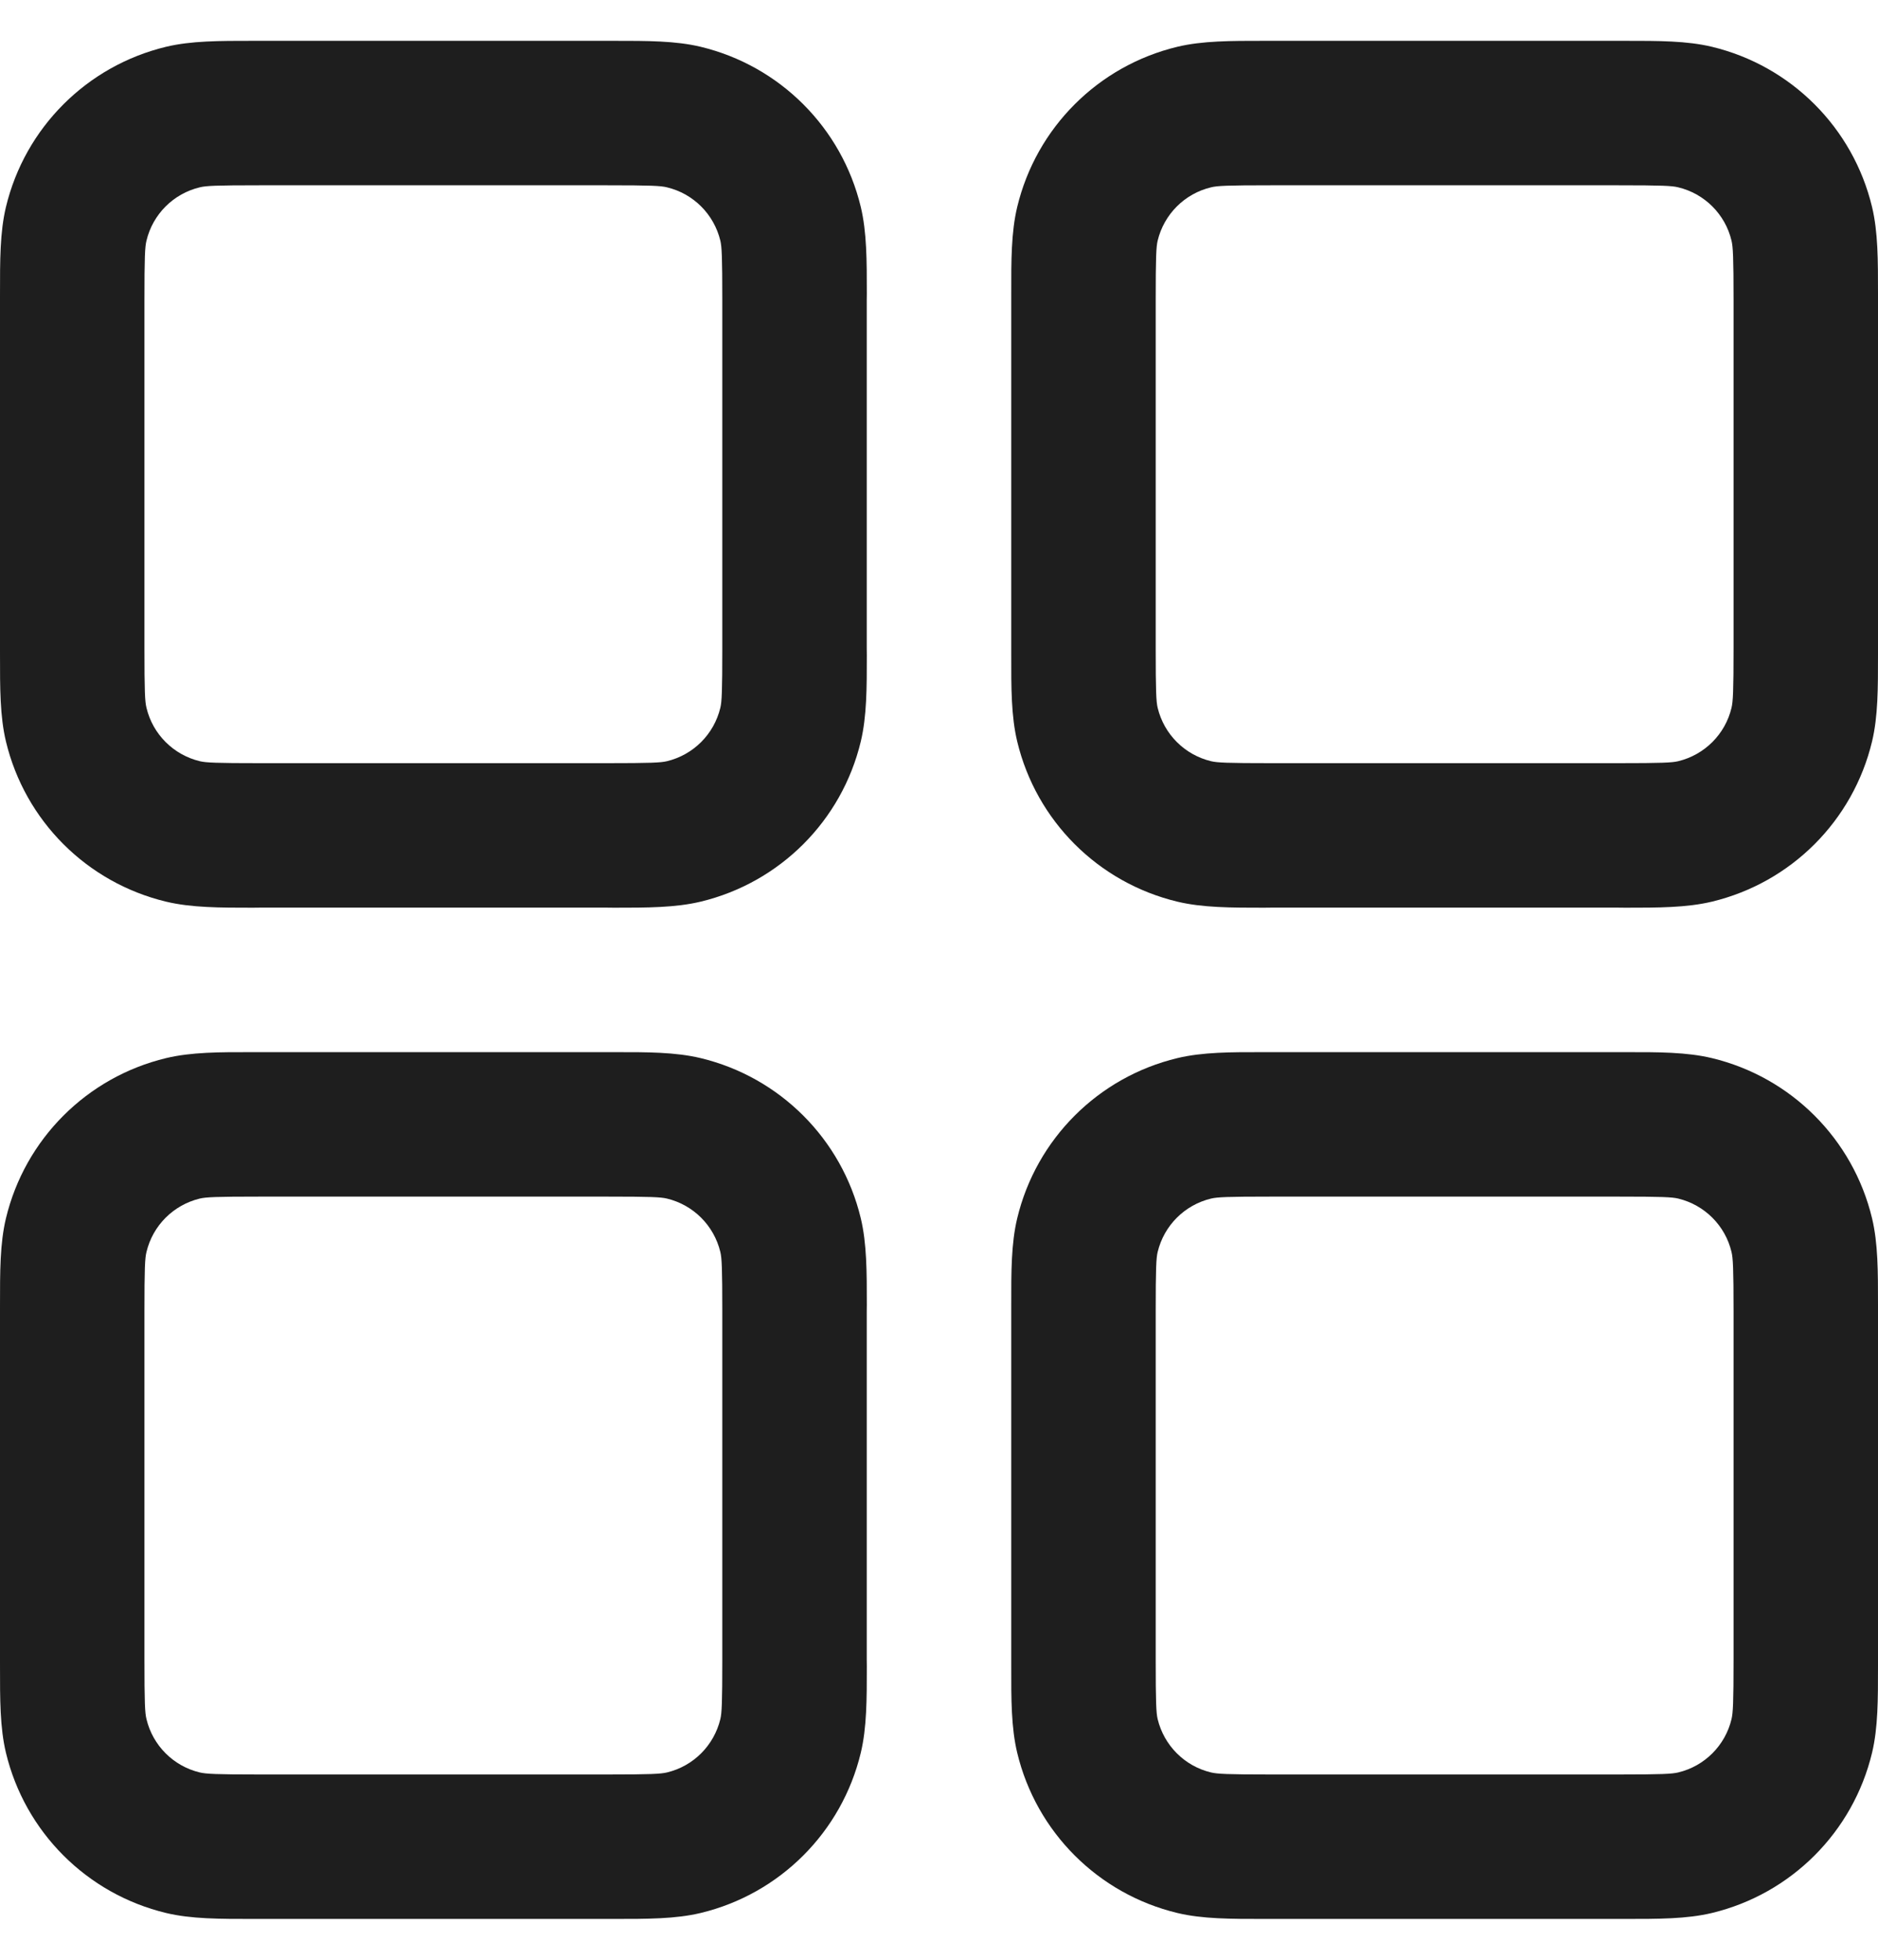 <svg width="23" height="24" viewBox="0 0 23 24" fill="none" xmlns="http://www.w3.org/2000/svg">
<path fill-rule="evenodd" clip-rule="evenodd" d="M3.185 0.5L3.096 0.5C2.691 0.5 2.343 0.499 2.034 0.573C1.064 0.806 0.306 1.564 0.073 2.534C-0.001 2.843 -0 3.191 5.47273e-05 3.596L0 3.685V7.931L5.47273e-05 8.02C-0 8.424 -0.001 8.772 0.073 9.081C0.306 10.052 1.064 10.809 2.034 11.042C2.343 11.116 2.691 11.116 3.096 11.116L3.185 11.115H7.431L7.52 11.116C7.924 11.116 8.272 11.116 8.581 11.042C9.551 10.809 10.309 10.052 10.542 9.081C10.616 8.772 10.616 8.424 10.616 8.02L10.615 7.931V3.685L10.616 3.596C10.616 3.191 10.616 2.843 10.542 2.534C10.309 1.564 9.551 0.806 8.581 0.573C8.272 0.499 7.924 0.5 7.52 0.5L7.431 0.5H3.185ZM2.447 2.294C2.524 2.275 2.64 2.269 3.185 2.269H7.431C7.975 2.269 8.092 2.275 8.168 2.294C8.492 2.371 8.744 2.624 8.822 2.947C8.84 3.024 8.846 3.14 8.846 3.685V7.931C8.846 8.475 8.84 8.592 8.822 8.668C8.744 8.992 8.492 9.244 8.168 9.322C8.092 9.34 7.975 9.346 7.431 9.346H3.185C2.64 9.346 2.524 9.34 2.447 9.322C2.124 9.244 1.871 8.992 1.794 8.668C1.775 8.592 1.769 8.475 1.769 7.931V3.685C1.769 3.14 1.775 3.024 1.794 2.947C1.871 2.624 2.124 2.371 2.447 2.294ZM15.569 0.5L15.48 0.5C15.076 0.5 14.728 0.499 14.419 0.573C13.449 0.806 12.691 1.564 12.458 2.534C12.384 2.843 12.384 3.191 12.385 3.596L12.385 3.685V7.931L12.385 8.02C12.384 8.424 12.384 8.772 12.458 9.081C12.691 10.052 13.449 10.809 14.419 11.042C14.728 11.116 15.076 11.116 15.48 11.116L15.569 11.115H19.815L19.904 11.116C20.309 11.116 20.657 11.116 20.966 11.042C21.936 10.809 22.694 10.052 22.927 9.081C23.001 8.772 23 8.424 23 8.02V7.931V3.685V3.596C23 3.191 23.001 2.843 22.927 2.534C22.694 1.564 21.936 0.806 20.966 0.573C20.657 0.499 20.309 0.5 19.904 0.5L19.815 0.5H15.569ZM14.832 2.294C14.908 2.275 15.025 2.269 15.569 2.269H19.815C20.36 2.269 20.477 2.275 20.553 2.294C20.876 2.371 21.129 2.624 21.206 2.947C21.224 3.024 21.231 3.14 21.231 3.685V7.931C21.231 8.475 21.224 8.592 21.206 8.668C21.129 8.992 20.876 9.244 20.553 9.322C20.477 9.34 20.36 9.346 19.815 9.346H15.569C15.025 9.346 14.908 9.34 14.832 9.322C14.508 9.244 14.256 8.992 14.178 8.668C14.16 8.592 14.154 8.475 14.154 7.931V3.685C14.154 3.14 14.16 3.024 14.178 2.947C14.256 2.624 14.508 2.371 14.832 2.294ZM3.096 12.885L3.185 12.885H7.431L7.52 12.885C7.924 12.884 8.272 12.884 8.581 12.958C9.551 13.191 10.309 13.949 10.542 14.919C10.616 15.228 10.616 15.576 10.616 15.98L10.615 16.069V20.315L10.616 20.404C10.616 20.809 10.616 21.157 10.542 21.466C10.309 22.436 9.551 23.194 8.581 23.427C8.272 23.501 7.924 23.5 7.52 23.5H7.431H3.185H3.096C2.691 23.5 2.343 23.501 2.034 23.427C1.064 23.194 0.306 22.436 0.073 21.466C-0.001 21.157 -0 20.809 5.47273e-05 20.404L0 20.315V16.069L5.47273e-05 15.98C-0 15.576 -0.001 15.228 0.073 14.919C0.306 13.949 1.064 13.191 2.034 12.958C2.343 12.884 2.691 12.884 3.096 12.885ZM3.185 14.654C2.64 14.654 2.524 14.66 2.447 14.678C2.124 14.756 1.871 15.008 1.794 15.332C1.775 15.408 1.769 15.525 1.769 16.069V20.315C1.769 20.86 1.775 20.977 1.794 21.053C1.871 21.376 2.124 21.629 2.447 21.706C2.524 21.724 2.64 21.731 3.185 21.731H7.431C7.975 21.731 8.092 21.724 8.168 21.706C8.492 21.629 8.744 21.376 8.822 21.053C8.84 20.977 8.846 20.86 8.846 20.315V16.069C8.846 15.525 8.84 15.408 8.822 15.332C8.744 15.008 8.492 14.756 8.168 14.678C8.092 14.66 7.975 14.654 7.431 14.654H3.185ZM15.569 12.885L15.48 12.885C15.076 12.884 14.728 12.884 14.419 12.958C13.449 13.191 12.691 13.949 12.458 14.919C12.384 15.228 12.384 15.576 12.385 15.98L12.385 16.069V20.315L12.385 20.404C12.384 20.809 12.384 21.157 12.458 21.466C12.691 22.436 13.449 23.194 14.419 23.427C14.728 23.501 15.076 23.5 15.48 23.5H15.569H19.815H19.904C20.309 23.5 20.657 23.501 20.966 23.427C21.936 23.194 22.694 22.436 22.927 21.466C23.001 21.157 23 20.809 23 20.404V20.315V16.069V15.98C23 15.576 23.001 15.228 22.927 14.919C22.694 13.949 21.936 13.191 20.966 12.958C20.657 12.884 20.309 12.884 19.904 12.885L19.815 12.885H15.569ZM14.832 14.678C14.908 14.66 15.025 14.654 15.569 14.654H19.815C20.36 14.654 20.477 14.66 20.553 14.678C20.876 14.756 21.129 15.008 21.206 15.332C21.224 15.408 21.231 15.525 21.231 16.069V20.315C21.231 20.86 21.224 20.977 21.206 21.053C21.129 21.376 20.876 21.629 20.553 21.706C20.477 21.724 20.36 21.731 19.815 21.731H15.569C15.025 21.731 14.908 21.724 14.832 21.706C14.508 21.629 14.256 21.376 14.178 21.053C14.16 20.977 14.154 20.86 14.154 20.315V16.069C14.154 15.525 14.16 15.408 14.178 15.332C14.256 15.008 14.508 14.756 14.832 14.678Z" fill="#1E1E1E"/>
</svg>
